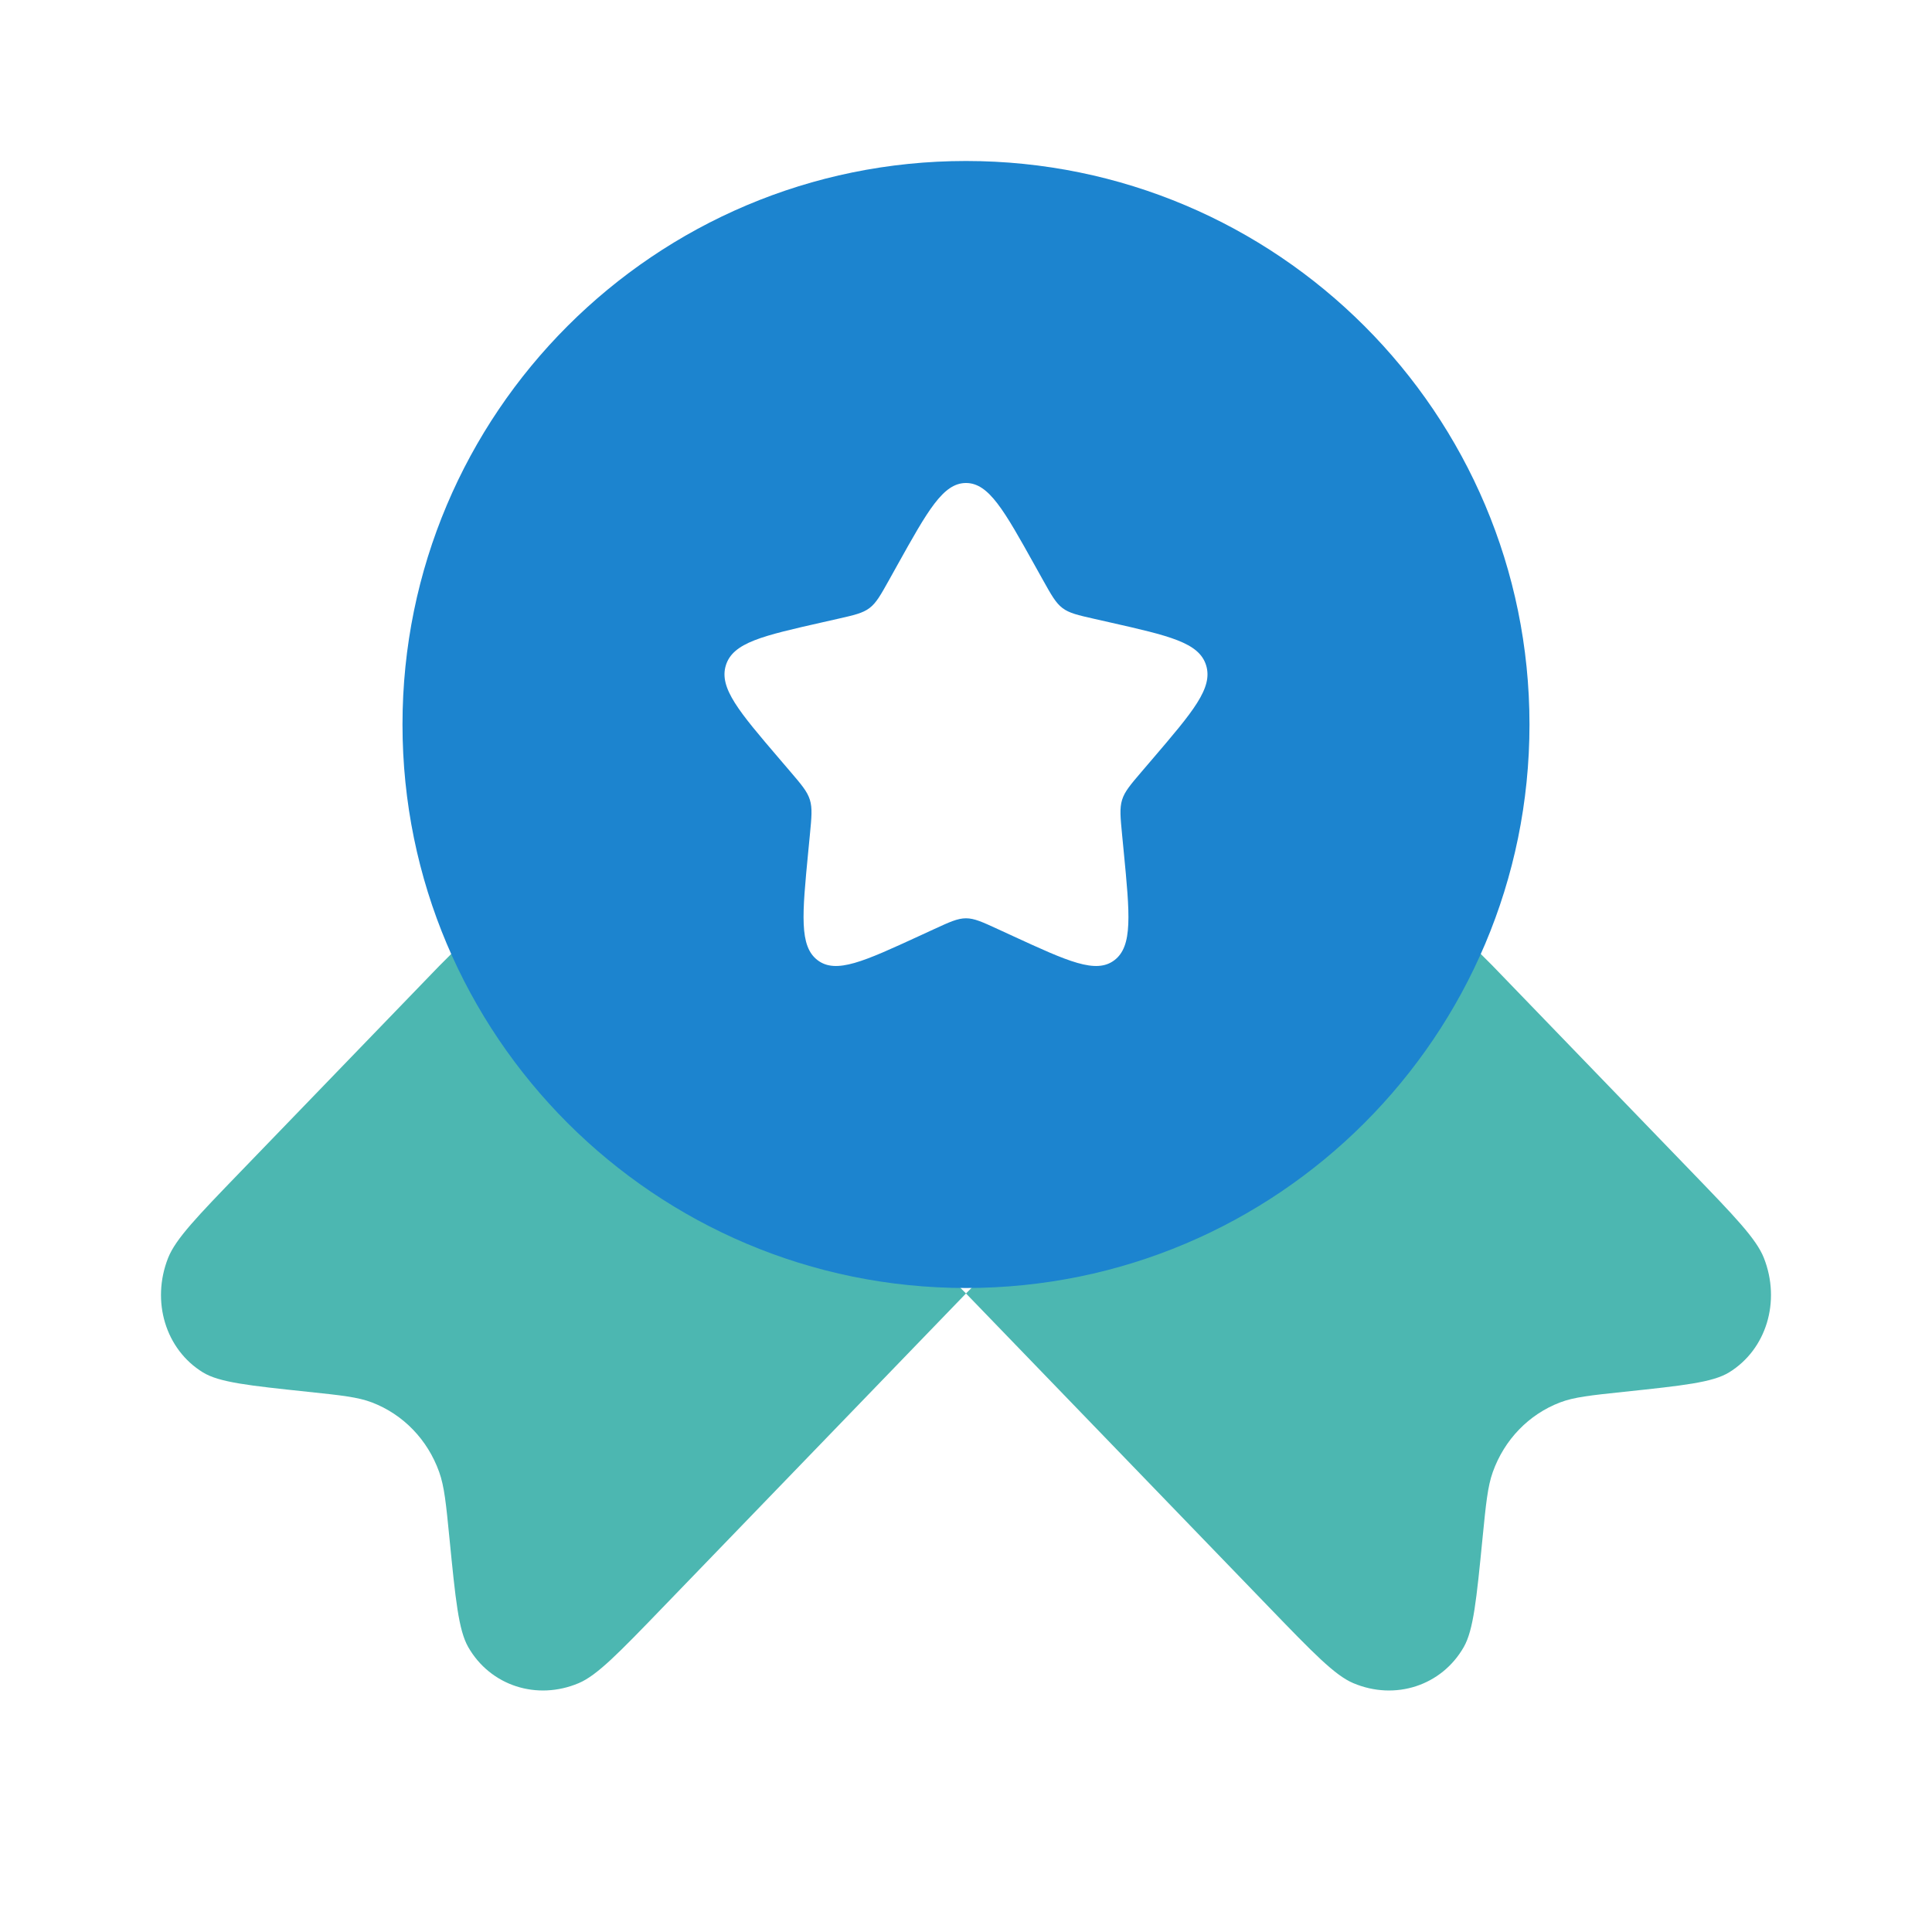 <svg width="100" height="100" viewBox="0 0 100 100" fill="none" xmlns="http://www.w3.org/2000/svg">
<path opacity="0.7" d="M50 66.949L34.285 83.22L34.285 83.22C32.035 85.55 30.91 86.715 29.957 87.118C27.785 88.037 25.376 87.251 24.234 85.25C23.733 84.373 23.577 82.789 23.264 79.623C23.088 77.835 23 76.941 22.732 76.192C22.133 74.516 20.873 73.212 19.254 72.591C18.531 72.314 17.668 72.222 15.941 72.04L15.941 72.04C12.883 71.716 11.353 71.555 10.505 71.036C8.573 69.853 7.814 67.359 8.701 65.111C9.091 64.124 10.216 62.959 12.467 60.629L22.732 50L27.891 44.841L50 66.949L72.108 44.841L77.267 50L87.533 60.629C89.783 62.959 90.909 64.124 91.298 65.111C92.185 67.359 91.426 69.853 89.494 71.036C88.646 71.555 87.117 71.716 84.058 72.04C82.332 72.222 81.468 72.314 80.745 72.591C79.126 73.212 77.867 74.516 77.267 76.192C77 76.941 76.912 77.835 76.735 79.622V79.623C76.423 82.789 76.266 84.373 75.765 85.25C74.623 87.251 72.214 88.037 70.043 87.118C69.09 86.715 67.965 85.55 65.714 83.22L50 66.949Z" fill="#009990"/>
<path fill-rule="evenodd" clip-rule="evenodd" d="M50 66.667C66.108 66.667 79.166 53.608 79.166 37.5C79.166 21.392 66.108 8.333 50 8.333C33.891 8.333 20.833 21.392 20.833 37.5C20.833 53.608 33.891 66.667 50 66.667ZM50 25C48.816 25 48.024 26.42 46.441 29.26L46.032 29.995C45.582 30.802 45.357 31.206 45.006 31.472C44.655 31.738 44.218 31.837 43.344 32.035L42.549 32.215C39.474 32.911 37.937 33.258 37.571 34.435C37.206 35.611 38.254 36.836 40.35 39.287L40.892 39.921C41.488 40.618 41.785 40.966 41.919 41.397C42.053 41.828 42.008 42.293 41.918 43.222L41.836 44.068C41.52 47.338 41.361 48.973 42.319 49.7C43.276 50.427 44.715 49.764 47.594 48.439L48.339 48.096C49.157 47.719 49.566 47.531 50 47.531C50.433 47.531 50.842 47.719 51.66 48.096L52.405 48.439C55.284 49.764 56.723 50.427 57.681 49.7C58.638 48.973 58.48 47.338 58.163 44.068L58.081 43.222C57.991 42.293 57.946 41.828 58.08 41.397C58.214 40.966 58.512 40.618 59.107 39.922L59.65 39.287C61.746 36.836 62.794 35.611 62.428 34.435C62.062 33.258 60.525 32.911 57.45 32.215L56.655 32.035C55.781 31.837 55.344 31.738 54.993 31.472C54.643 31.206 54.418 30.802 53.968 29.995L53.558 29.26C51.975 26.42 51.183 25 50 25Z" fill="#1C84CF"/>
</svg>
